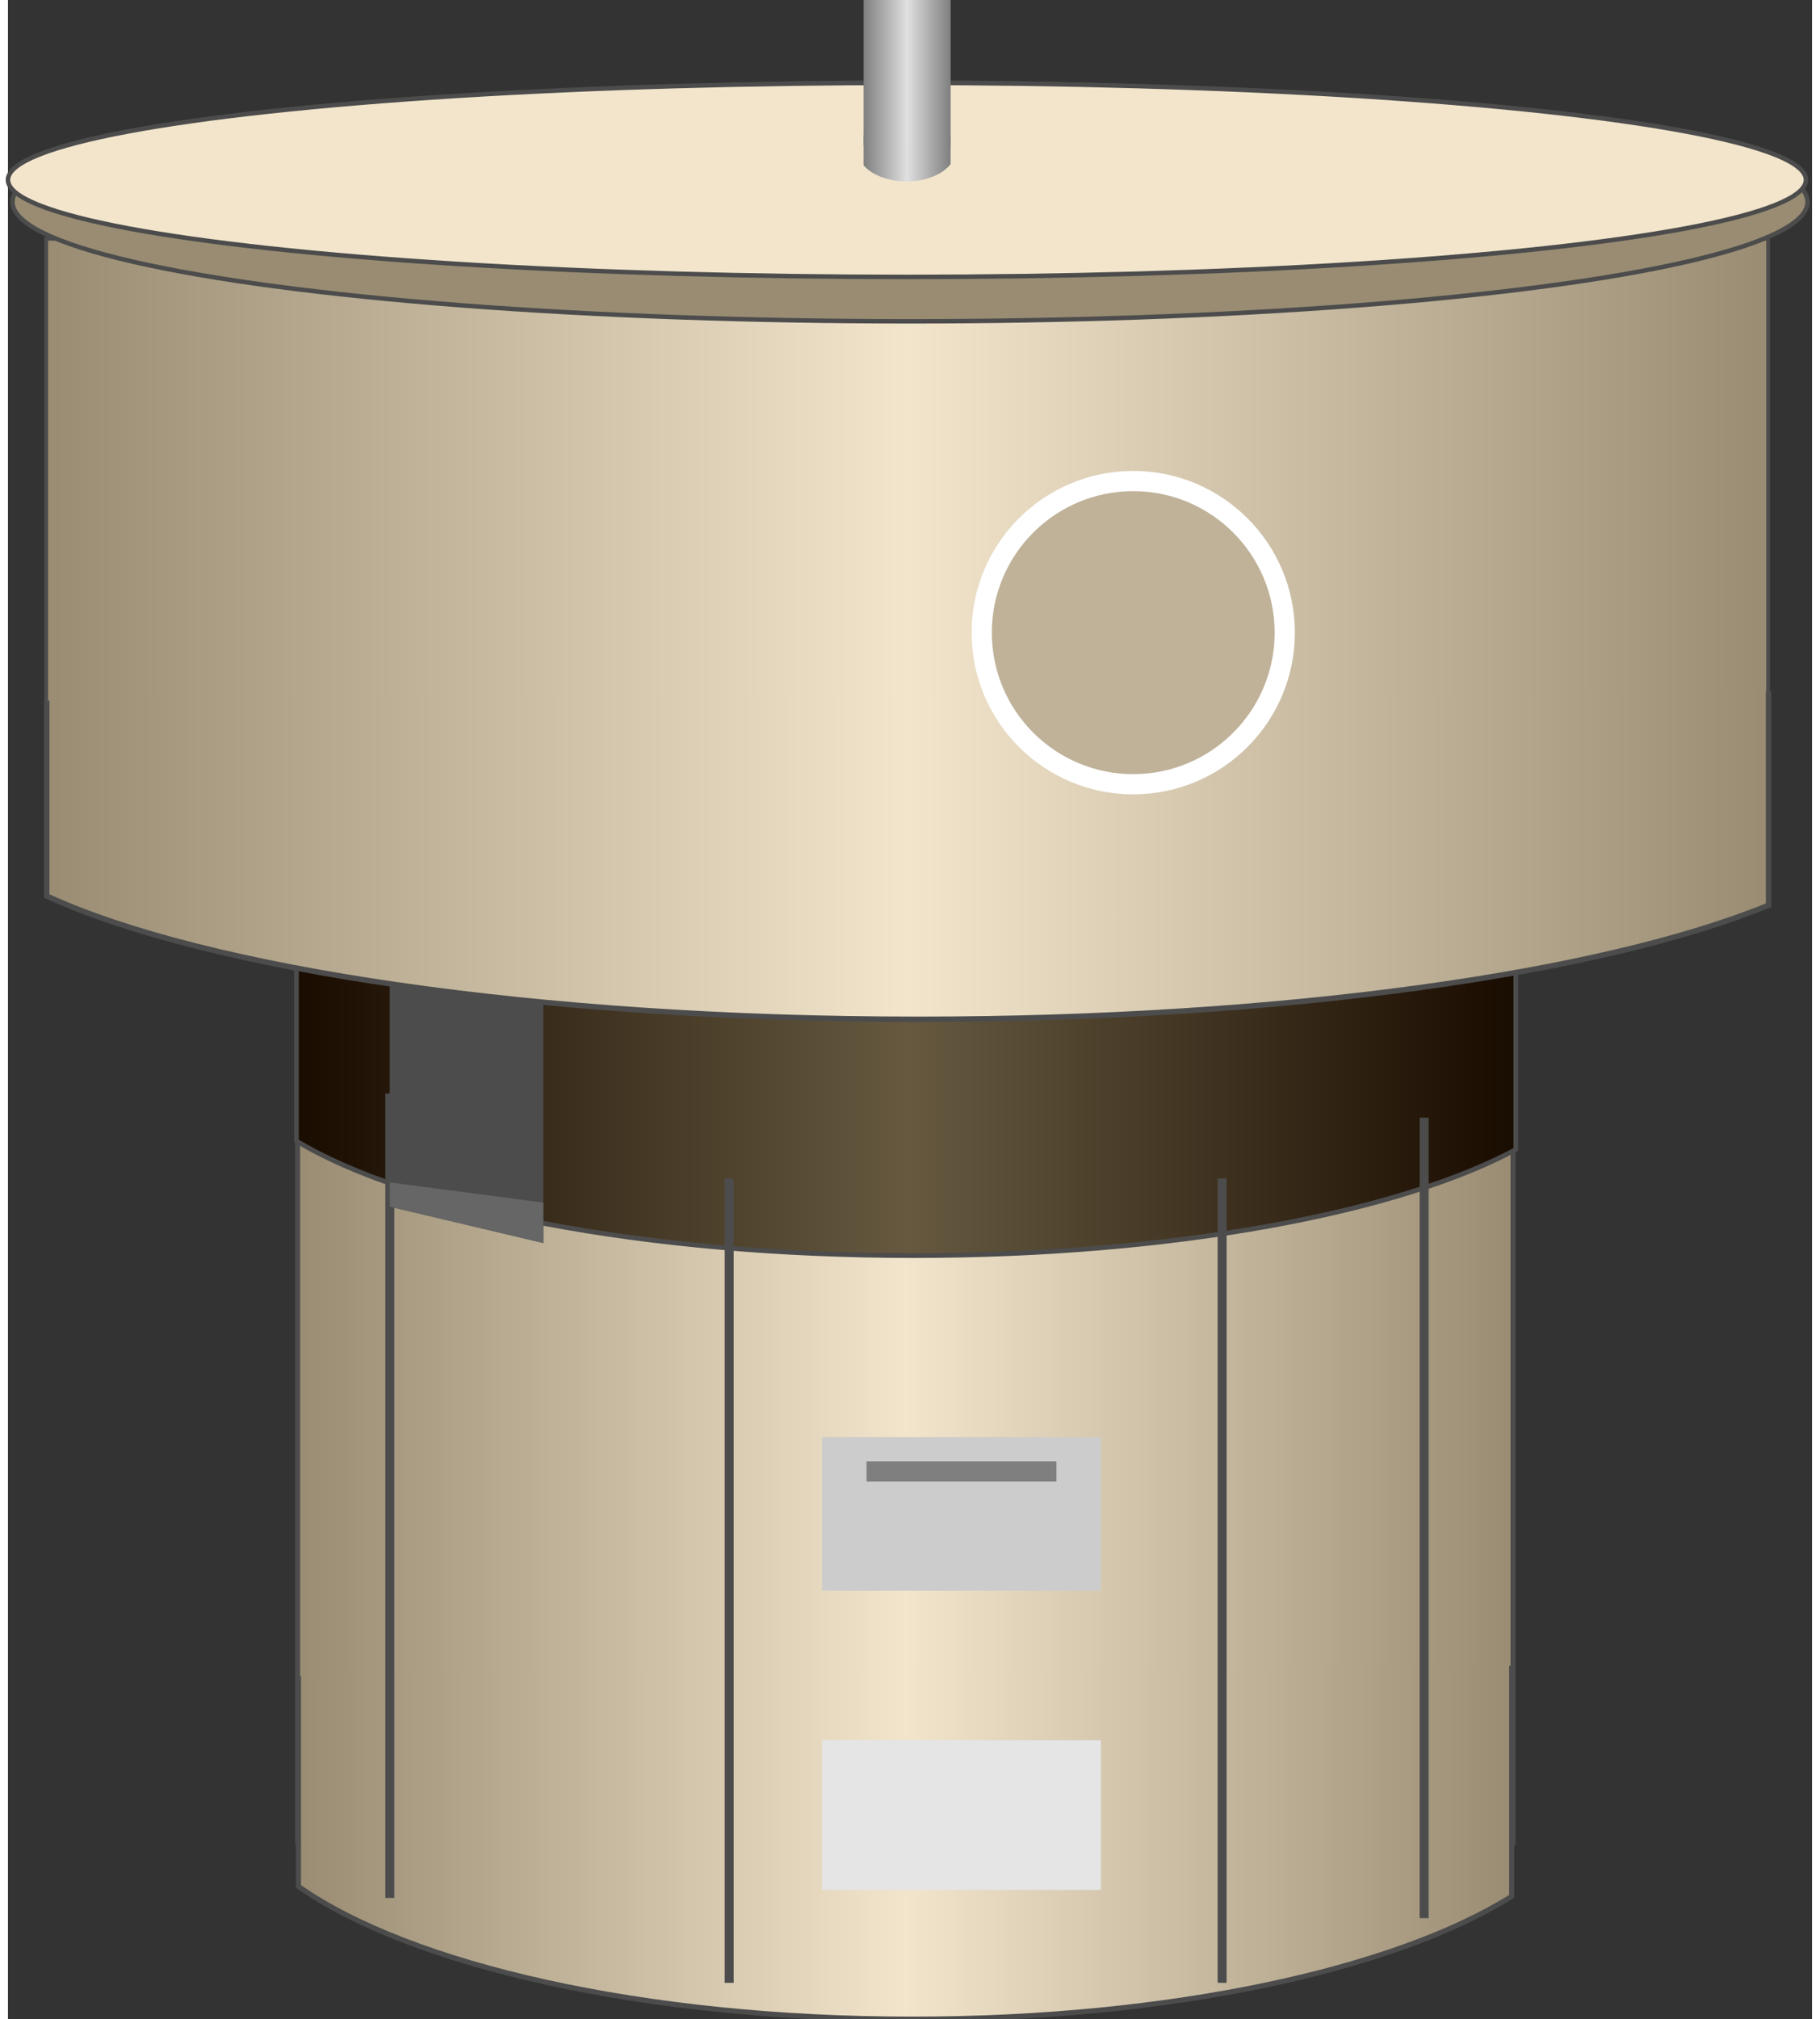 <svg version="1.1" xmlns="http://www.w3.org/2000/svg" xmlns:xlink="http://www.w3.org/1999/xlink" width="101px" height="112px" viewBox="0 0 100.563 112.5" enable-background="new 0 0 100.563 112.5" xml:space="preserve">
<rect x="0" y="0" width="100.563" height="112.5" fill="#333333" stroke="none"/>
<g id="Group_Bottom">
	<linearGradient id="SVGID_1_" gradientUnits="userSpaceOnUse" x1="16.146" y1="82.436" x2="83.895" y2="82.436">
		<stop offset="0" style="stop-color:#998C73" />
		<stop offset="0.5" style="stop-color:#F2E5CC" />
		<stop offset="1" style="stop-color:#998C73" />
	</linearGradient>
	<rect x="16.146" y="62.226" fill="url(#SVGID_1_)" stroke="#4C4C4C" stroke-width="0.279" width="67.75" height="40.419" />
	<linearGradient id="SVGID_2_" gradientUnits="userSpaceOnUse" x1="16.193" y1="102.656" x2="83.821" y2="102.656">
		<stop offset="0" style="stop-color:#998C73" />
		<stop offset="0.5" style="stop-color:#F2E5CC" />
		<stop offset="1" style="stop-color:#998C73" />
	</linearGradient>
	<path fill="url(#SVGID_2_)" stroke="#4C4C4C" stroke-width="0.283" d="M16.193,93.361c0,3.91,0,7.829,0,11.742   c6.232,4.381,19.214,7.396,34.23,7.396c14.377,0,26.892-2.765,33.398-6.845c0-4.089,0-8.76,0-12.844" />
	<linearGradient id="SVGID_3_" gradientUnits="userSpaceOnUse" x1="16.082" y1="61.457" x2="84.051" y2="61.457">
		<stop offset="0" style="stop-color:#190C00" />
		<stop offset="0.5" style="stop-color:#665940" />
		<stop offset="1" style="stop-color:#190C00" />
	</linearGradient>
	<path fill="url(#SVGID_3_)" stroke="#4C4C4C" stroke-width="0.264" d="M16.082,53.434c0,3.375,0,6.758,0,10.136   c6.264,3.781,19.311,6.385,34.402,6.385c14.448,0,27.025-2.387,33.566-5.91c0-3.527,0-7.56,0-11.087" />
</g>
<g id="Group_Lines">
	<path fill="none" stroke="#4C4C4C" stroke-width="0.5" d="M40.203,110.473V65.653" />
	<path fill="none" stroke="#4C4C4C" stroke-width="0.5" d="M67.68,110.473V65.653" />
	<path fill="none" stroke="#4C4C4C" stroke-width="0.5" d="M21.284,105.743V60.924" />
	<path fill="none" stroke="#4C4C4C" stroke-width="0.5" d="M78.941,106.869V62.275" />
</g>
<g id="Group_Labels">
	<path fill="#CCCCCC" d="M45.383,80.067h15.54v8.559h-15.54V80.067z" />
	<path fill="#E5E5E5" d="M45.383,96.959h15.54v8.334h-15.54V96.959z" />
	<path fill="#7F7F7F" d="M47.86,81.419h10.585v1.126H47.86V81.419z" />
</g>
<g id="Group_Finishing_MillEdge">
	<path fill="#4C4C4C" d="M21.284,51.689l8.559,2.027v15.541l-8.559-2.027V51.689z" />
	<path fill="#666666" d="M21.284,65.879l8.559,1.125v2.253l-8.559-2.027V65.879z" />
</g>
<g id="Group_Finishing_Mill">
	<linearGradient id="SVGID_4_" gradientUnits="userSpaceOnUse" x1="2.134" y1="27.069" x2="98.114" y2="27.069">
		<stop offset="0" style="stop-color:#998C73" />
		<stop offset="0.5" style="stop-color:#F2E5CC" />
		<stop offset="1" style="stop-color:#998C73" />
	</linearGradient>
	<rect x="2.134" y="13.305" fill="url(#SVGID_4_)" stroke="#4C4C4C" stroke-width="0.207" width="95.98" height="27.529" />
	<linearGradient id="SVGID_5_" gradientUnits="userSpaceOnUse" x1="2.161" y1="47.652" x2="98.139" y2="47.652">
		<stop offset="0" style="stop-color:#998C73" />
		<stop offset="0.5" style="stop-color:#F2E5CC" />
		<stop offset="1" style="stop-color:#998C73" />
	</linearGradient>
	<path fill="url(#SVGID_5_)" stroke="#4C4C4C" stroke-width="0.302" d="M2.161,39.023c0,3.632,0,7.269,0,10.9   c8.847,4.07,27.269,6.868,48.578,6.868c20.404,0,38.165-2.564,47.399-6.356c0-3.793,0-8.128,0-11.92" />
</g>
<g id="Group_Finishing_Top">
	<ellipse fill="#998C73" stroke="#4C4C4C" stroke-width="0.249" cx="50.282" cy="11.252" rx="50.03" ry="6.65" />
	<ellipse fill="#F2E5CC" stroke="#4C4C4C" stroke-width="0.25" cx="50.112" cy="10.023" rx="50.112" ry="5.406" />
</g>
<g id="Group_In_Outlet">
	<circle fill="#FFFFFF" cx="62.725" cy="35.248" r="9.009" />
	<circle fill="#BFB299" cx="62.725" cy="35.248" r="7.883" />
</g>
<g id="Group_Axial">
	
		<linearGradient id="SVGID_6_" gradientUnits="userSpaceOnUse" x1="-205.067" y1="64.708" x2="-205.067" y2="69.557" gradientTransform="matrix(0 -1 1 0 -17.011 -196.69)">
		<stop offset="0" style="stop-color:#7F7F7F" />
		<stop offset="0.5" style="stop-color:#E0E0E0" />
		<stop offset="1" style="stop-color:#7F7F7F" />
	</linearGradient>
	<path fill="url(#SVGID_6_)" d="M50.091,6.644c1.076,0,2.008,0.395,2.454,0.967c0,0.509,0,1.021,0,1.531   c-0.446,0.576-1.378,0.967-2.454,0.967c-1.03,0-1.928-0.359-2.394-0.895c0-0.534,0-1.142,0-1.675   C48.163,7.005,49.061,6.644,50.091,6.644z" />
	
		<linearGradient id="SVGID_7_" gradientUnits="userSpaceOnUse" x1="-200.743" y1="64.707" x2="-200.743" y2="69.559" gradientTransform="matrix(0 -1 1 0 -17.011 -196.69)">
		<stop offset="0" style="stop-color:#7F7F7F" />
		<stop offset="0.5" style="stop-color:#E0E0E0" />
		<stop offset="1" style="stop-color:#7F7F7F" />
	</linearGradient>
	<rect x="47.696" fill="url(#SVGID_7_)" width="4.851" height="8.104" />
</g>
</svg>